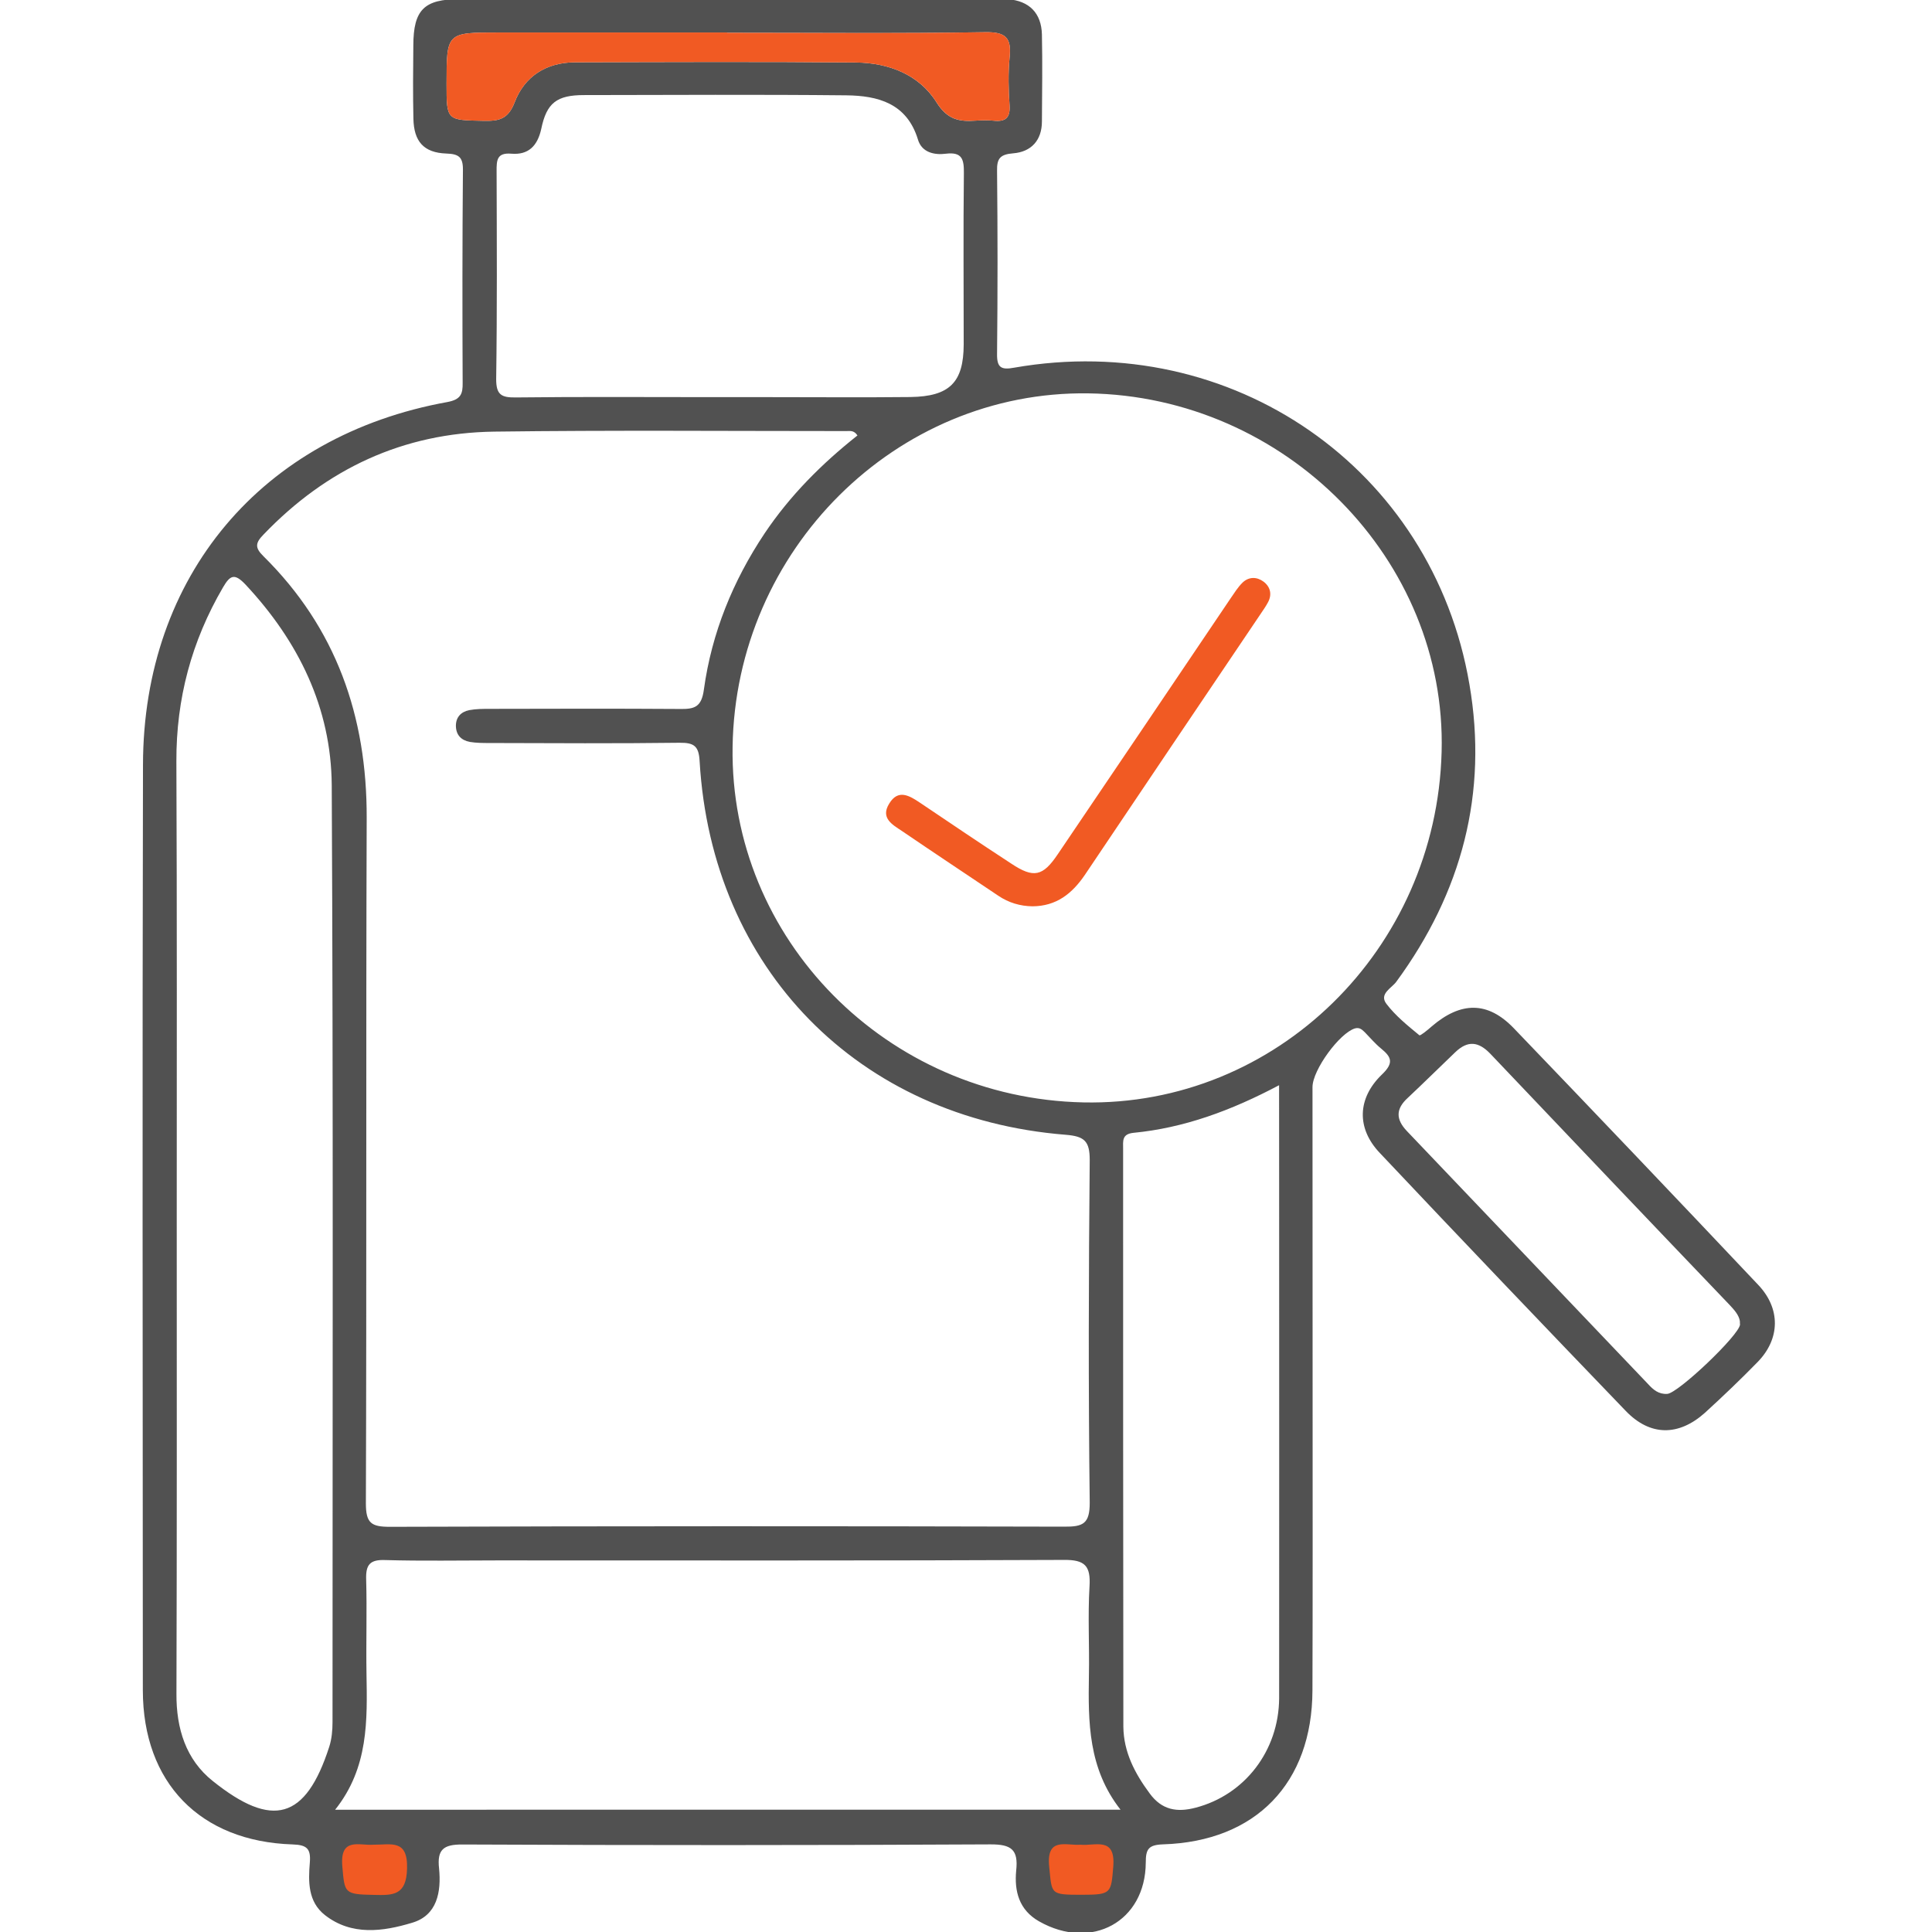 <?xml version="1.0" encoding="utf-8"?>
<!-- Generator: Adobe Illustrator 16.0.0, SVG Export Plug-In . SVG Version: 6.00 Build 0)  -->
<!DOCTYPE svg PUBLIC "-//W3C//DTD SVG 1.1//EN" "http://www.w3.org/Graphics/SVG/1.1/DTD/svg11.dtd">
<svg version="1.1" id="Layer_1" xmlns="http://www.w3.org/2000/svg" xmlns:xlink="http://www.w3.org/1999/xlink" x="0px" y="0px"
	 width="250px" height="250px" viewBox="0 0 250 250" enable-background="new 0 0 250 250" xml:space="preserve">
<path fill="#F15A23" d="M44.731,246.115c-0.366-0.385-1.062-2.114-1.126-2.901c-0.092-1.2-0.357-3.579,0.366-4.505
	c1.931-2.461,5.858-1.894,8.44-1.066c1.648,0.527,2.544,1.016,2.394,2.796c-0.142,1.731-1.067,4.139-1.882,5.669
	c-0.741,1.398-1.712,1.619-3.286,1.563c-1.333-0.04-3.104-0.224-4.051-1.204"/>
<path fill="#F15A23" d="M133.357,246.115c-0.486-0.385-1.42-2.114-1.492-2.901c-0.12-1.2-0.486-3.579,0.488-4.505
	c2.587-2.461,7.819-1.894,11.265-1.066c2.193,0.527,3.388,1.016,3.191,2.796c-0.192,1.731-1.419,4.139-2.495,5.669
	c-1.016,1.398-2.289,1.619-4.399,1.563c-1.771-0.04-4.132-0.224-5.387-1.204"/>
<g>
	<path fill="#515151" d="M169.851,180.578c0,12.734,0.023,25.44-0.021,38.15c-0.032,11.988-7.306,19.556-19.33,19.93
		c-1.9,0.07-2.238,0.618-2.238,2.358c-0.037,7.639-7.022,11.453-13.805,7.607c-2.61-1.484-3.214-3.914-2.963-6.572
		c0.298-2.701-0.617-3.401-3.327-3.389c-22.776,0.12-45.563,0.12-68.334,0.015c-2.472-0.015-3.292,0.673-3.017,3.111
		c0.293,3.008-0.233,6.066-3.497,7.019c-3.762,1.135-7.818,1.71-11.278-0.999c-2.206-1.739-2.151-4.33-1.949-6.801
		c0.146-1.795-0.385-2.279-2.234-2.339c-11.965-0.385-19.357-7.979-19.375-19.94c-0.009-39.926-0.078-79.826,0.019-119.78
		c0.041-24.397,15.37-42.583,39.396-46.926c1.712-0.325,1.996-1.019,1.968-2.504c-0.042-9.177-0.042-18.328,0.036-27.479
		c0.028-1.735-0.549-2.115-2.151-2.172c-2.929-0.103-4.202-1.575-4.257-4.527c-0.069-3.145-0.042-6.319-0.009-9.464
		c0.009-4.612,1.41-5.985,5.969-5.985c22.469-0.014,44.953,0,67.419,0c1.194,0,2.384-0.075,3.565,0.009
		c2.746,0.215,4.32,1.794,4.386,4.57c0.081,3.758,0.021,7.488,0,11.239c0,2.479-1.42,3.946-3.704,4.129
		c-1.702,0.139-2.133,0.657-2.101,2.272c0.082,7.884,0.082,15.774,0,23.653c-0.032,1.786,0.503,2.14,2.225,1.813
		c28.169-4.93,54.121,12.997,58.896,40.962c2.431,14.084-0.984,26.946-9.452,38.49c-0.604,0.836-2.275,1.576-1.285,2.872
		c1.18,1.551,2.769,2.834,4.265,4.064c0.115,0.097,1.076-0.683,1.562-1.12c3.816-3.287,7.305-3.287,10.665,0.219
		c10.574,11.014,21.11,22.071,31.602,33.182c2.938,3.079,2.874,7.001-0.069,10.009c-2.191,2.248-4.48,4.426-6.802,6.552
		c-3.409,3.052-7.085,3.052-10.239-0.216c-10.66-11.081-21.284-22.204-31.825-33.382c-3.053-3.189-2.943-7.1,0.279-10.186
		c1.561-1.496,1.199-2.256-0.129-3.34c-0.76-0.623-1.418-1.401-2.096-2.098c-0.354-0.329-0.65-0.669-1.273-0.512
		c-1.99,0.586-5.506,5.378-5.506,7.599C169.851,153.951,169.851,167.267,169.851,180.578z M110.955,56.348
		c-0.458-0.703-0.979-0.567-1.437-0.567c-15.178,0-30.384-0.125-45.549,0.071c-11.814,0.16-21.728,4.817-29.88,13.329
		c-1.048,1.074-1.131,1.689,0,2.794c9.406,9.29,13.398,20.712,13.361,33.852c-0.105,29.592,0,59.143-0.105,88.718
		c0,2.563,0.709,3.024,3.108,3.024c29.084-0.095,58.15-0.095,87.234-0.019c2.439,0.019,3.333-0.348,3.323-3.111
		c-0.183-14.781-0.138-29.578,0-44.346c0-2.453-0.709-3.057-3.103-3.253c-26.855-2.13-45.806-21.492-47.376-48.339
		c-0.101-1.955-0.714-2.406-2.581-2.387c-8.162,0.103-16.351,0.057-24.548,0.032c-0.875,0-1.758,0-2.601-0.14
		c-1.116-0.215-1.781-0.885-1.808-2.053c-0.009-1.158,0.655-1.842,1.739-2.062c0.875-0.165,1.767-0.165,2.646-0.165
		c8.175-0.018,16.354-0.041,24.543,0.014c1.931,0.035,2.865-0.206,3.167-2.549c1.011-7.292,3.744-14.004,7.84-20.153
		C102.226,64.113,106.359,59.989,110.955,56.348z M140.187,142.65c24.937,0.531,45.686-19.76,46.358-45.361
		c0.673-24.85-20.187-46.013-45.709-46.388c-24.887-0.366-45.654,20.254-46.039,45.734
		C94.413,121.499,114.732,142.11,140.187,142.65z M144.996,234.174c-4.197-5.352-4.188-11.339-4.091-17.376
		c0.077-3.831-0.151-7.686,0.077-11.504c0.169-2.654-0.577-3.478-3.333-3.441c-24.442,0.11-48.88,0.063-73.318,0.063
		c-4.82,0-9.658,0.093-14.473-0.044c-1.996-0.079-2.541,0.603-2.477,2.508c0.114,4.028-0.023,8.103,0.042,12.139
		c0.1,6.092,0.288,12.202-4.056,17.659C77.422,234.174,110.955,234.174,144.996,234.174z M22.87,157.641
		c0,20.521,0.028,41.014-0.037,61.52c-0.032,4.527,1.228,8.536,4.696,11.301c7.713,6.179,12.025,5.017,15.069-4.413
		c0.33-1.016,0.43-2.132,0.43-3.213c0-40.398,0.101-80.811-0.101-121.229c-0.073-10.02-4.303-18.634-11.164-25.972
		c-1.41-1.485-1.978-1.217-2.897,0.353c-4.083,6.985-6.069,14.432-6.042,22.522C22.911,118.208,22.87,137.954,22.87,157.641z
		 M92.106,51.389c2.463,0,4.916,0,7.388,0c6.102,0,12.204,0.052,18.31-0.014c5.108-0.071,6.884-1.918,6.898-6.82
		c0-7.376-0.06-14.782,0.023-22.147c0.019-1.771-0.211-2.769-2.307-2.52c-1.529,0.206-3.163-0.17-3.644-1.856
		c-1.437-4.678-5.172-5.648-9.255-5.697c-11.315-0.117-22.612-0.046-33.963-0.032c-3.488,0.005-4.824,0.989-5.52,4.387
		c-0.485,2.188-1.657,3.378-3.854,3.198c-1.895-0.16-1.932,0.837-1.922,2.3c0.027,8.949,0.073,17.909-0.055,26.871
		c0,2.012,0.659,2.392,2.513,2.369C75.188,51.329,83.629,51.389,92.106,51.389z M165.512,140.426
		c-6.247,3.309-12.322,5.529-18.844,6.162c-1.521,0.154-1.337,1.079-1.337,2.051c0,24.917,0,49.863,0.031,74.782
		c0.032,3.283,1.479,6.047,3.406,8.646c1.579,2.165,3.557,2.477,5.945,1.846c6.349-1.653,10.762-7.351,10.808-14.162
		c0.018-21.867,0-43.755,0-65.62C165.512,149.718,165.512,145.296,165.512,140.426z M225.141,170.965
		c-0.119-0.796-0.732-1.465-1.31-2.087c-10.363-10.829-20.667-21.664-30.983-32.522c-1.52-1.579-2.907-1.761-4.536-0.201
		c-2.056,1.965-4.088,3.979-6.156,5.918c-1.556,1.421-1.556,2.767-0.097,4.295c10.4,10.903,20.791,21.81,31.181,32.708
		c0.678,0.743,1.373,1.365,2.513,1.292c1.424-0.11,9.302-7.6,9.406-8.971C225.141,171.291,225.141,171.185,225.141,170.965z
		 M94.093,4.24V4.208c-9.855,0-19.701,0-29.547,0c-6.76,0-6.76-0.014-6.76,6.646c0,4.754,0,4.688,4.843,4.782
		c1.95,0.041,3.122-0.225,3.955-2.372c1.291-3.394,4.092-5.179,7.809-5.204c12.13-0.032,24.26-0.087,36.362,0.025
		c4.225,0.046,8.175,1.556,10.431,5.161c1.4,2.224,2.911,2.52,5.054,2.366c0.791-0.048,1.551-0.075,2.33,0.005
		c1.51,0.165,2.164-0.348,2.068-1.955c-0.146-2.062-0.192-4.149,0-6.197c0.271-2.522-0.43-3.346-3.163-3.298
		C116.347,4.353,105.243,4.24,94.093,4.24z M139.801,238.705c-1.835,0.142-4.43-1.054-4.036,2.847
		c0.366,3.588,0.082,3.63,4.257,3.63c3.799,0,3.753-0.201,4.037-3.681C144.351,237.611,141.715,238.892,139.801,238.705z
		 M48.297,238.705c-1.781,0.142-4.353-1.039-3.996,2.847c0.297,3.429,0.247,3.575,4.083,3.647c2.435,0.055,4.211,0.116,4.289-3.419
		C52.782,237.931,50.572,238.729,48.297,238.705z"/>
	<path fill="#F15A23" d="M94.093,4.24c11.141,0,22.264,0.107,33.387-0.074c2.732-0.047,3.425,0.776,3.158,3.298
		c-0.192,2.053-0.146,4.135,0,6.197c0.102,1.607-0.559,2.113-2.064,1.955c-0.778-0.08-1.538-0.053-2.33-0.005
		c-2.142,0.148-3.652-0.142-5.053-2.366c-2.252-3.605-6.207-5.111-10.436-5.161C98.652,7.973,86.522,8.028,74.401,8.06
		c-3.717,0.025-6.527,1.811-7.818,5.204c-0.824,2.147-2.005,2.412-3.95,2.372c-4.848-0.094-4.848-0.019-4.848-4.782
		c0-6.664,0-6.646,6.765-6.646c9.851,0,19.701,0,29.542,0V4.24L94.093,4.24z"/>
	<path fill="#F15A23" d="M133.604,117.276c-1.593-0.019-3.089-0.464-4.426-1.369c-4.17-2.804-8.354-5.573-12.5-8.399
		c-1.19-0.792-2.774-1.65-1.621-3.511c1.154-1.926,2.609-1.054,3.996-0.121c3.914,2.639,7.833,5.283,11.788,7.864
		c2.911,1.937,4.101,1.682,6.05-1.227c7.461-11.015,14.887-22.026,22.311-33.032c0.498-0.721,0.979-1.504,1.593-2.104
		c0.828-0.778,1.858-0.746,2.709-0.112c0.866,0.655,1.126,1.63,0.587,2.648c-0.266,0.51-0.613,1.002-0.947,1.499
		c-7.594,11.258-15.183,22.504-22.754,33.785C138.73,115.645,136.688,117.258,133.604,117.276z"/>
</g>
</svg>
